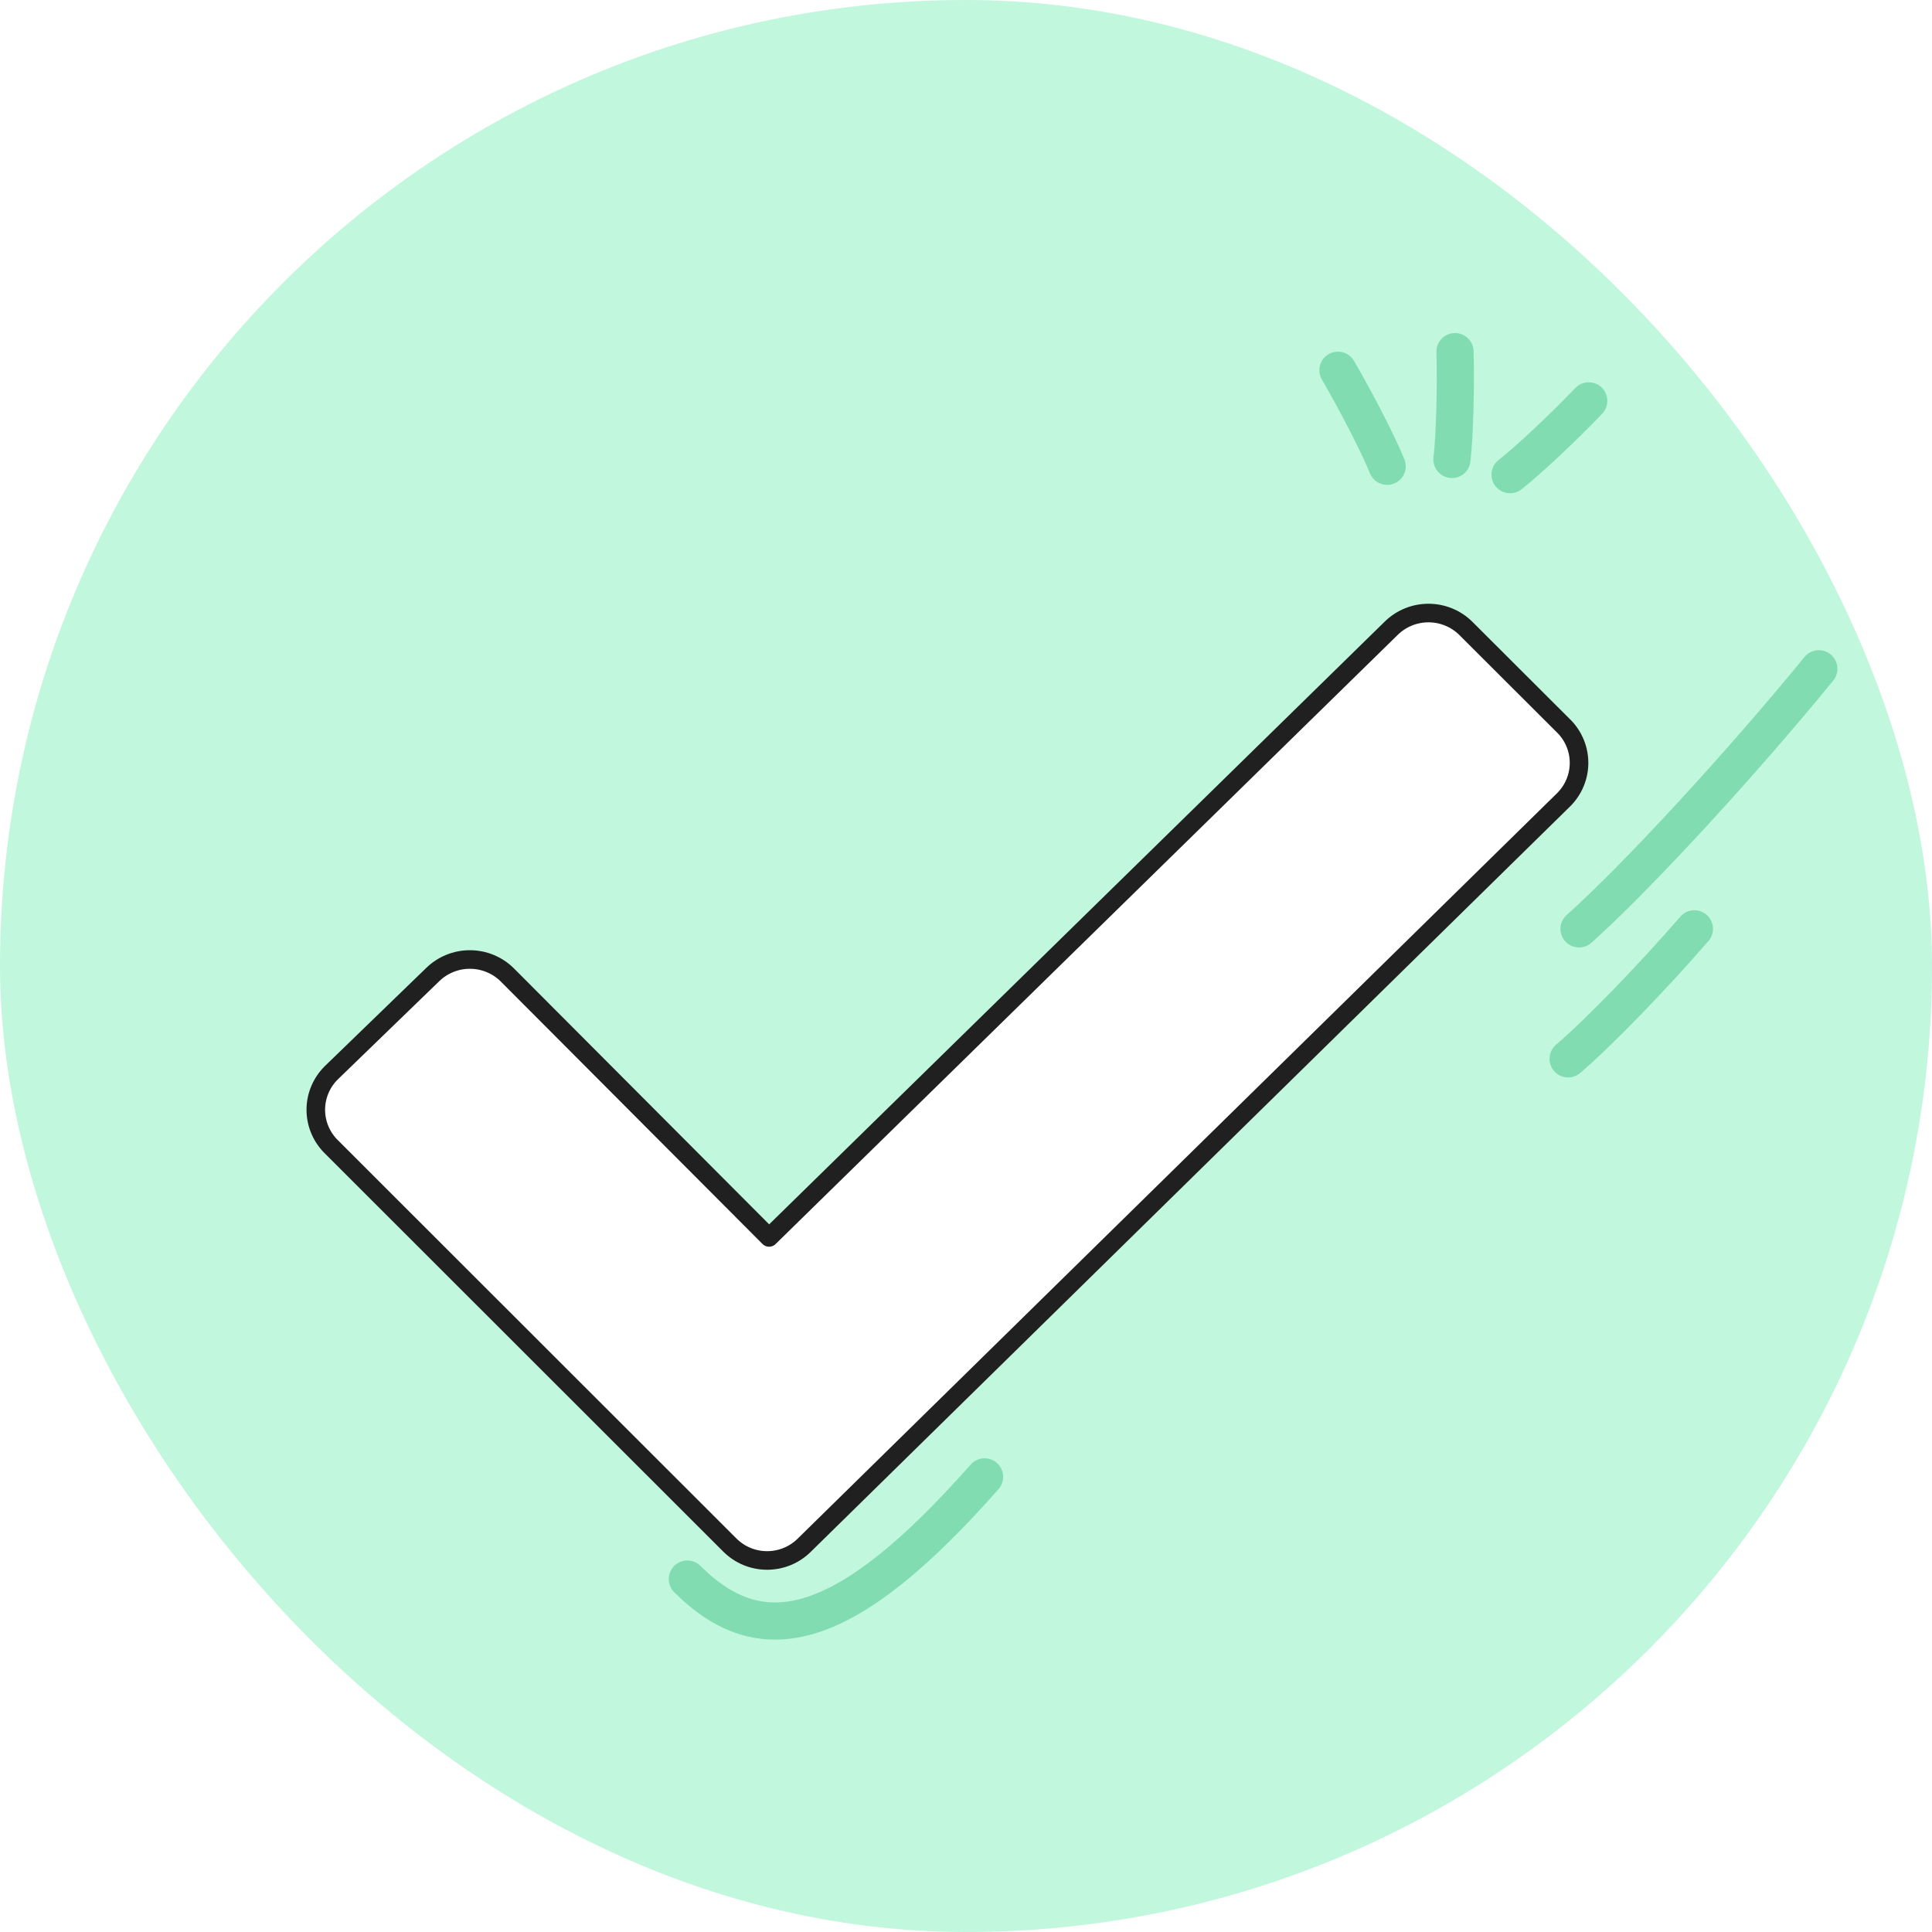 <svg width="104" height="104" viewBox="0 0 104 104" fill="none" xmlns="http://www.w3.org/2000/svg">
<rect width="104" height="104" rx="52" fill="#C0F7DD"/>
<g filter="url(#filter0_d_7808_57302)">
<path fill-rule="evenodd" clip-rule="evenodd" d="M85.238 34.148L79.904 28.823C79.371 28.296 78.648 28 77.894 28C77.141 28 76.418 28.296 75.885 28.823L42.4 61.611L28.301 47.472C27.768 46.946 27.046 46.65 26.292 46.65C25.539 46.65 24.816 46.946 24.283 47.472L18.831 52.751C18.299 53.279 18 53.994 18 54.739C18 55.485 18.299 56.2 18.831 56.727L40.285 78.168C40.548 78.431 40.861 78.641 41.205 78.784C41.55 78.926 41.92 79 42.294 79C42.668 79 43.039 78.926 43.383 78.784C43.728 78.641 44.041 78.431 44.304 78.168L85.191 38.031C85.701 37.514 85.991 36.822 86 36.099C86.008 35.376 85.736 34.677 85.238 34.148Z" fill="white"/>
<path fill-rule="evenodd" clip-rule="evenodd" d="M85.238 34.148L79.904 28.823C79.371 28.296 78.648 28 77.894 28C77.141 28 76.418 28.296 75.885 28.823L42.4 61.611L28.301 47.472C27.768 46.946 27.046 46.65 26.292 46.65C25.539 46.65 24.816 46.946 24.283 47.472L18.831 52.751C18.299 53.279 18 53.994 18 54.739C18 55.485 18.299 56.2 18.831 56.727L40.285 78.168C40.548 78.431 40.861 78.641 41.205 78.784C41.55 78.926 41.92 79 42.294 79C42.668 79 43.039 78.926 43.383 78.784C43.728 78.641 44.041 78.431 44.304 78.168L85.191 38.031C85.701 37.514 85.991 36.822 86 36.099C86.008 35.376 85.736 34.677 85.238 34.148Z" stroke="#202020" stroke-miterlimit="10" stroke-linejoin="round"/>
</g>
<path d="M84.999 50.001C88.057 47.282 93.783 41.059 97.909 36.001" stroke="#81DCB1" stroke-width="2" stroke-linecap="round"/>
<path d="M84.411 56.999C86.016 55.634 89.031 52.523 91.21 49.999" stroke="#81DCB1" stroke-width="2" stroke-linecap="round"/>
<path d="M74.671 25.1C74.198 23.93 73.019 21.636 72.022 19.931" stroke="#81DCB1" stroke-width="2" stroke-linecap="round"/>
<path d="M78.159 24.733C78.306 23.48 78.377 20.902 78.323 18.928" stroke="#81DCB1" stroke-width="2" stroke-linecap="round"/>
<path d="M81.286 25.55C82.28 24.773 84.159 23.007 85.523 21.578" stroke="#81DCB1" stroke-width="2" stroke-linecap="round"/>
<path d="M37 85.001C41 89 45.5 88 53 79.501" stroke="#81DCB1" stroke-width="2" stroke-linecap="round"/>
<defs>
<filter id="filter0_d_7808_57302" x="16.5" y="27.5" width="70" height="57" filterUnits="userSpaceOnUse" color-interpolation-filters="sRGB">
<feFlood flood-opacity="0" result="BackgroundImageFix"/>
<feColorMatrix in="SourceAlpha" type="matrix" values="0 0 0 0 0 0 0 0 0 0 0 0 0 0 0 0 0 0 127 0" result="hardAlpha"/>
<feOffset dx="-1" dy="5"/>
<feComposite in2="hardAlpha" operator="out"/>
<feColorMatrix type="matrix" values="0 0 0 0 0.125 0 0 0 0 0.776 0 0 0 0 0.467 0 0 0 1 0"/>
<feBlend mode="normal" in2="BackgroundImageFix" result="effect1_dropShadow_7808_57302"/>
<feBlend mode="normal" in="SourceGraphic" in2="effect1_dropShadow_7808_57302" result="shape"/>
</filter>
</defs>
</svg>
